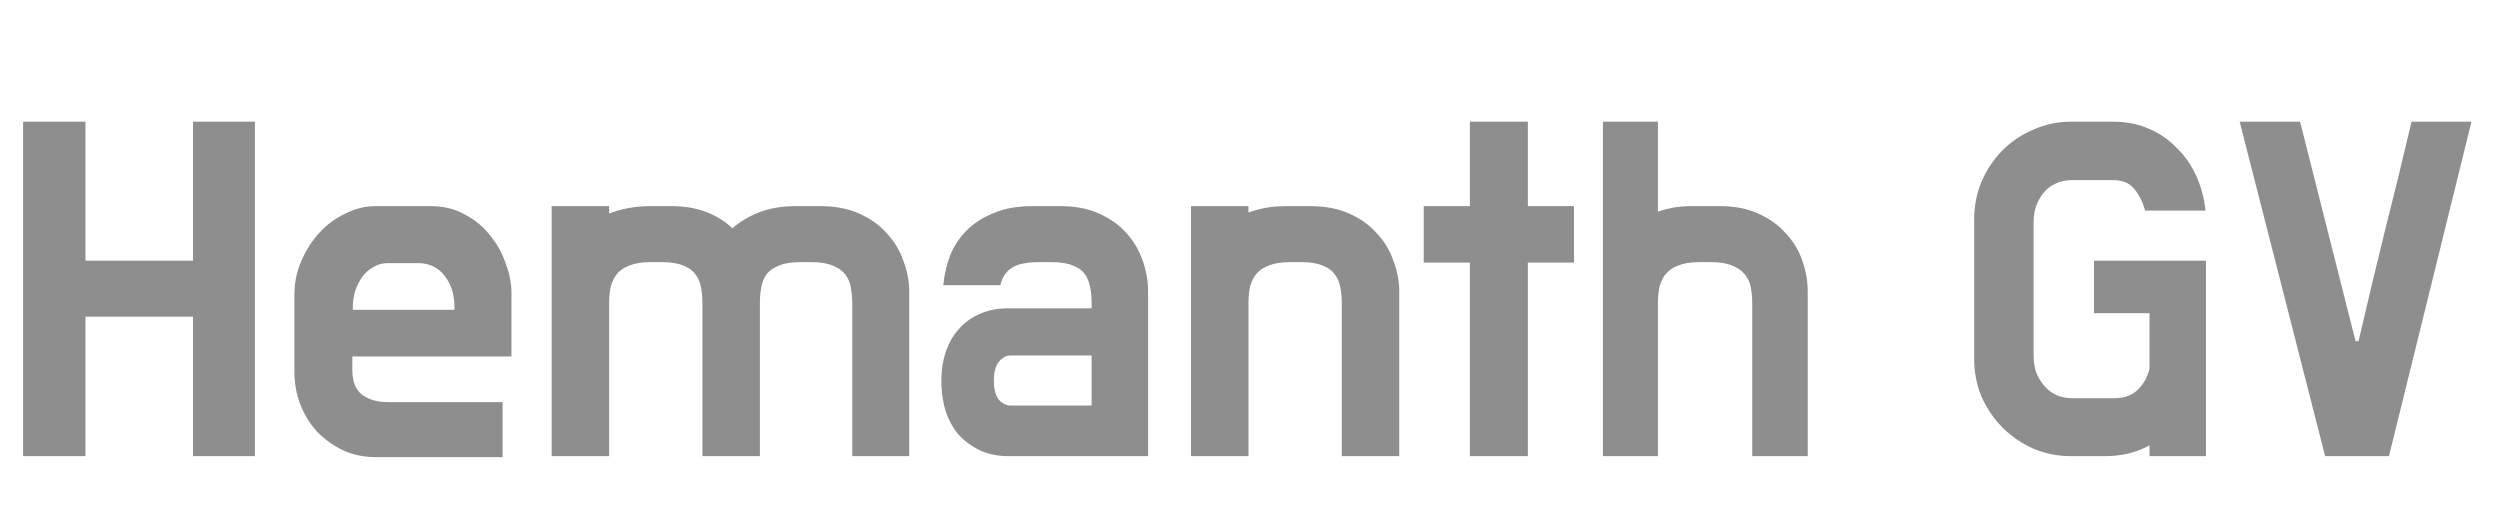 <svg width="285" height="59" viewBox="0 0 285 59" fill="none" xmlns="http://www.w3.org/2000/svg">
<path d="M29.058 52H22.004V36.099H9.742V52H2.632V13.871H9.742V29.716H22.004V13.871H29.058V52ZM33.559 33.635C33.559 32.254 33.82 30.967 34.343 29.772C34.866 28.54 35.556 27.458 36.415 26.525C37.273 25.592 38.262 24.864 39.382 24.341C40.502 23.781 41.622 23.501 42.741 23.501H49.124C50.58 23.501 51.868 23.819 52.987 24.453C54.145 25.05 55.096 25.834 55.843 26.805C56.627 27.738 57.224 28.802 57.635 29.996C58.083 31.153 58.306 32.292 58.306 33.411V40.634H40.166V42.146C40.166 43.49 40.539 44.441 41.286 45.001C42.032 45.561 43.021 45.841 44.253 45.841H57.299V52.112H42.797C41.528 52.112 40.334 51.869 39.214 51.384C38.094 50.861 37.105 50.171 36.247 49.312C35.425 48.454 34.772 47.428 34.287 46.233C33.802 45.039 33.559 43.732 33.559 42.314V33.635ZM40.222 35.315H51.812V35.035C51.812 33.58 51.438 32.385 50.692 31.452C49.945 30.481 48.938 29.996 47.669 29.996H44.197C43.6 29.996 43.059 30.145 42.573 30.444C42.088 30.705 41.678 31.06 41.342 31.508C41.006 31.956 40.726 32.497 40.502 33.132C40.315 33.729 40.222 34.363 40.222 35.035V35.315ZM91.164 29.884C90.194 29.884 89.41 30.015 88.813 30.276C88.216 30.5 87.749 30.817 87.413 31.228C87.115 31.639 86.909 32.124 86.797 32.684C86.685 33.243 86.629 33.859 86.629 34.531V52H80.079V34.587C80.079 33.915 80.022 33.3 79.911 32.74C79.799 32.142 79.575 31.639 79.239 31.228C78.94 30.817 78.492 30.5 77.895 30.276C77.298 30.015 76.495 29.884 75.487 29.884H74.144C73.173 29.884 72.371 30.015 71.736 30.276C71.139 30.5 70.672 30.817 70.336 31.228C70 31.639 69.758 32.142 69.609 32.74C69.496 33.3 69.441 33.915 69.441 34.587V52H62.89V23.501H69.441V24.341C70.896 23.781 72.445 23.501 74.088 23.501H76.551C78.044 23.501 79.369 23.725 80.526 24.173C81.684 24.621 82.673 25.237 83.494 26.021C84.39 25.237 85.435 24.621 86.629 24.173C87.824 23.725 89.168 23.501 90.66 23.501H93.572C95.214 23.501 96.67 23.781 97.939 24.341C99.208 24.901 100.253 25.648 101.075 26.581C101.933 27.477 102.568 28.522 102.978 29.716C103.426 30.873 103.65 32.049 103.65 33.243V52H97.155V34.587C97.155 33.915 97.099 33.3 96.987 32.74C96.875 32.142 96.651 31.639 96.316 31.228C95.98 30.817 95.513 30.5 94.916 30.276C94.319 30.015 93.535 29.884 92.564 29.884H91.164ZM107.535 32.516C107.647 31.321 107.908 30.183 108.319 29.1C108.767 28.018 109.401 27.066 110.222 26.245C111.043 25.424 112.07 24.77 113.302 24.285C114.533 23.763 115.952 23.501 117.557 23.501H120.916C122.596 23.501 124.052 23.781 125.283 24.341C126.553 24.901 127.598 25.648 128.419 26.581C129.24 27.477 129.856 28.522 130.267 29.716C130.677 30.873 130.882 32.049 130.882 33.243V52H114.981C113.75 52 112.649 51.776 111.678 51.328C110.708 50.843 109.886 50.227 109.214 49.48C108.58 48.697 108.095 47.782 107.759 46.737C107.46 45.692 107.311 44.572 107.311 43.378C107.311 42.221 107.479 41.138 107.815 40.13C108.151 39.122 108.636 38.264 109.27 37.555C109.905 36.808 110.689 36.23 111.622 35.819C112.593 35.371 113.675 35.147 114.869 35.147H124.444V34.587C124.444 33.915 124.388 33.3 124.276 32.74C124.164 32.142 123.958 31.639 123.66 31.228C123.361 30.817 122.913 30.5 122.316 30.276C121.719 30.015 120.916 29.884 119.908 29.884H118.509C117.016 29.884 115.952 30.108 115.317 30.556C114.683 30.967 114.254 31.62 114.03 32.516H107.535ZM113.302 43.378C113.302 44.348 113.488 45.076 113.862 45.561C114.272 46.009 114.72 46.233 115.205 46.233H124.444V40.522H115.205C114.72 40.522 114.272 40.765 113.862 41.25C113.488 41.735 113.302 42.444 113.302 43.378ZM147.028 29.884C146.058 29.884 145.255 30.015 144.621 30.276C144.024 30.5 143.557 30.817 143.221 31.228C142.885 31.639 142.643 32.142 142.493 32.74C142.381 33.3 142.325 33.915 142.325 34.587V52H135.774V23.501H142.325V24.229C143.632 23.744 145.031 23.501 146.524 23.501H149.436C151.078 23.501 152.534 23.781 153.803 24.341C155.072 24.901 156.117 25.648 156.939 26.581C157.797 27.477 158.432 28.522 158.842 29.716C159.29 30.873 159.514 32.049 159.514 33.243V52H152.963V34.587C152.963 33.915 152.907 33.3 152.795 32.74C152.683 32.142 152.459 31.639 152.123 31.228C151.825 30.817 151.377 30.5 150.78 30.276C150.182 30.015 149.38 29.884 148.372 29.884H147.028ZM162.306 23.501H167.569V13.871H174.175V23.501H179.438V29.94H174.175V52H167.569V29.94H162.306V23.501ZM193.707 29.884C192.737 29.884 191.934 30.015 191.299 30.276C190.702 30.5 190.236 30.817 189.9 31.228C189.564 31.639 189.321 32.142 189.172 32.74C189.06 33.3 189.004 33.915 189.004 34.587V52H182.733V13.871H189.004V24.117C189.564 23.931 190.142 23.781 190.74 23.669C191.374 23.557 192.046 23.501 192.755 23.501H196.115C197.757 23.501 199.194 23.781 200.426 24.341C201.695 24.901 202.74 25.648 203.561 26.581C204.42 27.477 205.054 28.522 205.465 29.716C205.875 30.873 206.081 32.049 206.081 33.243V52H199.754V34.587C199.754 33.915 199.698 33.3 199.586 32.74C199.474 32.142 199.231 31.639 198.858 31.228C198.522 30.817 198.056 30.5 197.458 30.276C196.861 30.015 196.077 29.884 195.107 29.884H193.707ZM241.069 45.393C242.151 45.393 243.028 45.076 243.7 44.441C244.372 43.77 244.82 42.967 245.044 42.034V35.707H238.717V29.716H251.483V52H245.044V50.768C244.298 51.179 243.476 51.496 242.581 51.72C241.722 51.907 240.845 52 239.949 52H236.086C234.593 52 233.174 51.72 231.831 51.16C230.487 50.563 229.311 49.76 228.303 48.753C227.295 47.745 226.493 46.569 225.896 45.225C225.336 43.882 225.056 42.444 225.056 40.914V25.013C225.056 23.483 225.336 22.046 225.896 20.702C226.493 19.321 227.295 18.126 228.303 17.119C229.311 16.111 230.487 15.327 231.831 14.767C233.174 14.17 234.593 13.871 236.086 13.871H240.901C242.357 13.871 243.7 14.132 244.932 14.655C246.164 15.178 247.228 15.905 248.124 16.839C249.057 17.734 249.803 18.798 250.363 20.03C250.923 21.262 251.278 22.587 251.427 24.005H244.54C244.279 23.035 243.868 22.214 243.308 21.542C242.786 20.87 241.965 20.534 240.845 20.534H236.142C235.507 20.534 234.91 20.665 234.35 20.926C233.828 21.15 233.38 21.486 233.006 21.934C232.633 22.382 232.334 22.904 232.111 23.501C231.924 24.061 231.831 24.677 231.831 25.349V40.522C231.831 41.194 231.924 41.829 232.111 42.426C232.334 42.986 232.633 43.49 233.006 43.938C233.38 44.385 233.828 44.74 234.35 45.001C234.91 45.263 235.507 45.393 236.142 45.393H241.069ZM268.536 38.898H268.872C269.842 34.718 270.831 30.575 271.839 26.469C272.884 22.363 273.911 18.164 274.918 13.871H281.749L272.343 52H265.064L255.322 13.871H262.209L268.536 38.898Z" fill="#8E8E8E"/>
</svg>
